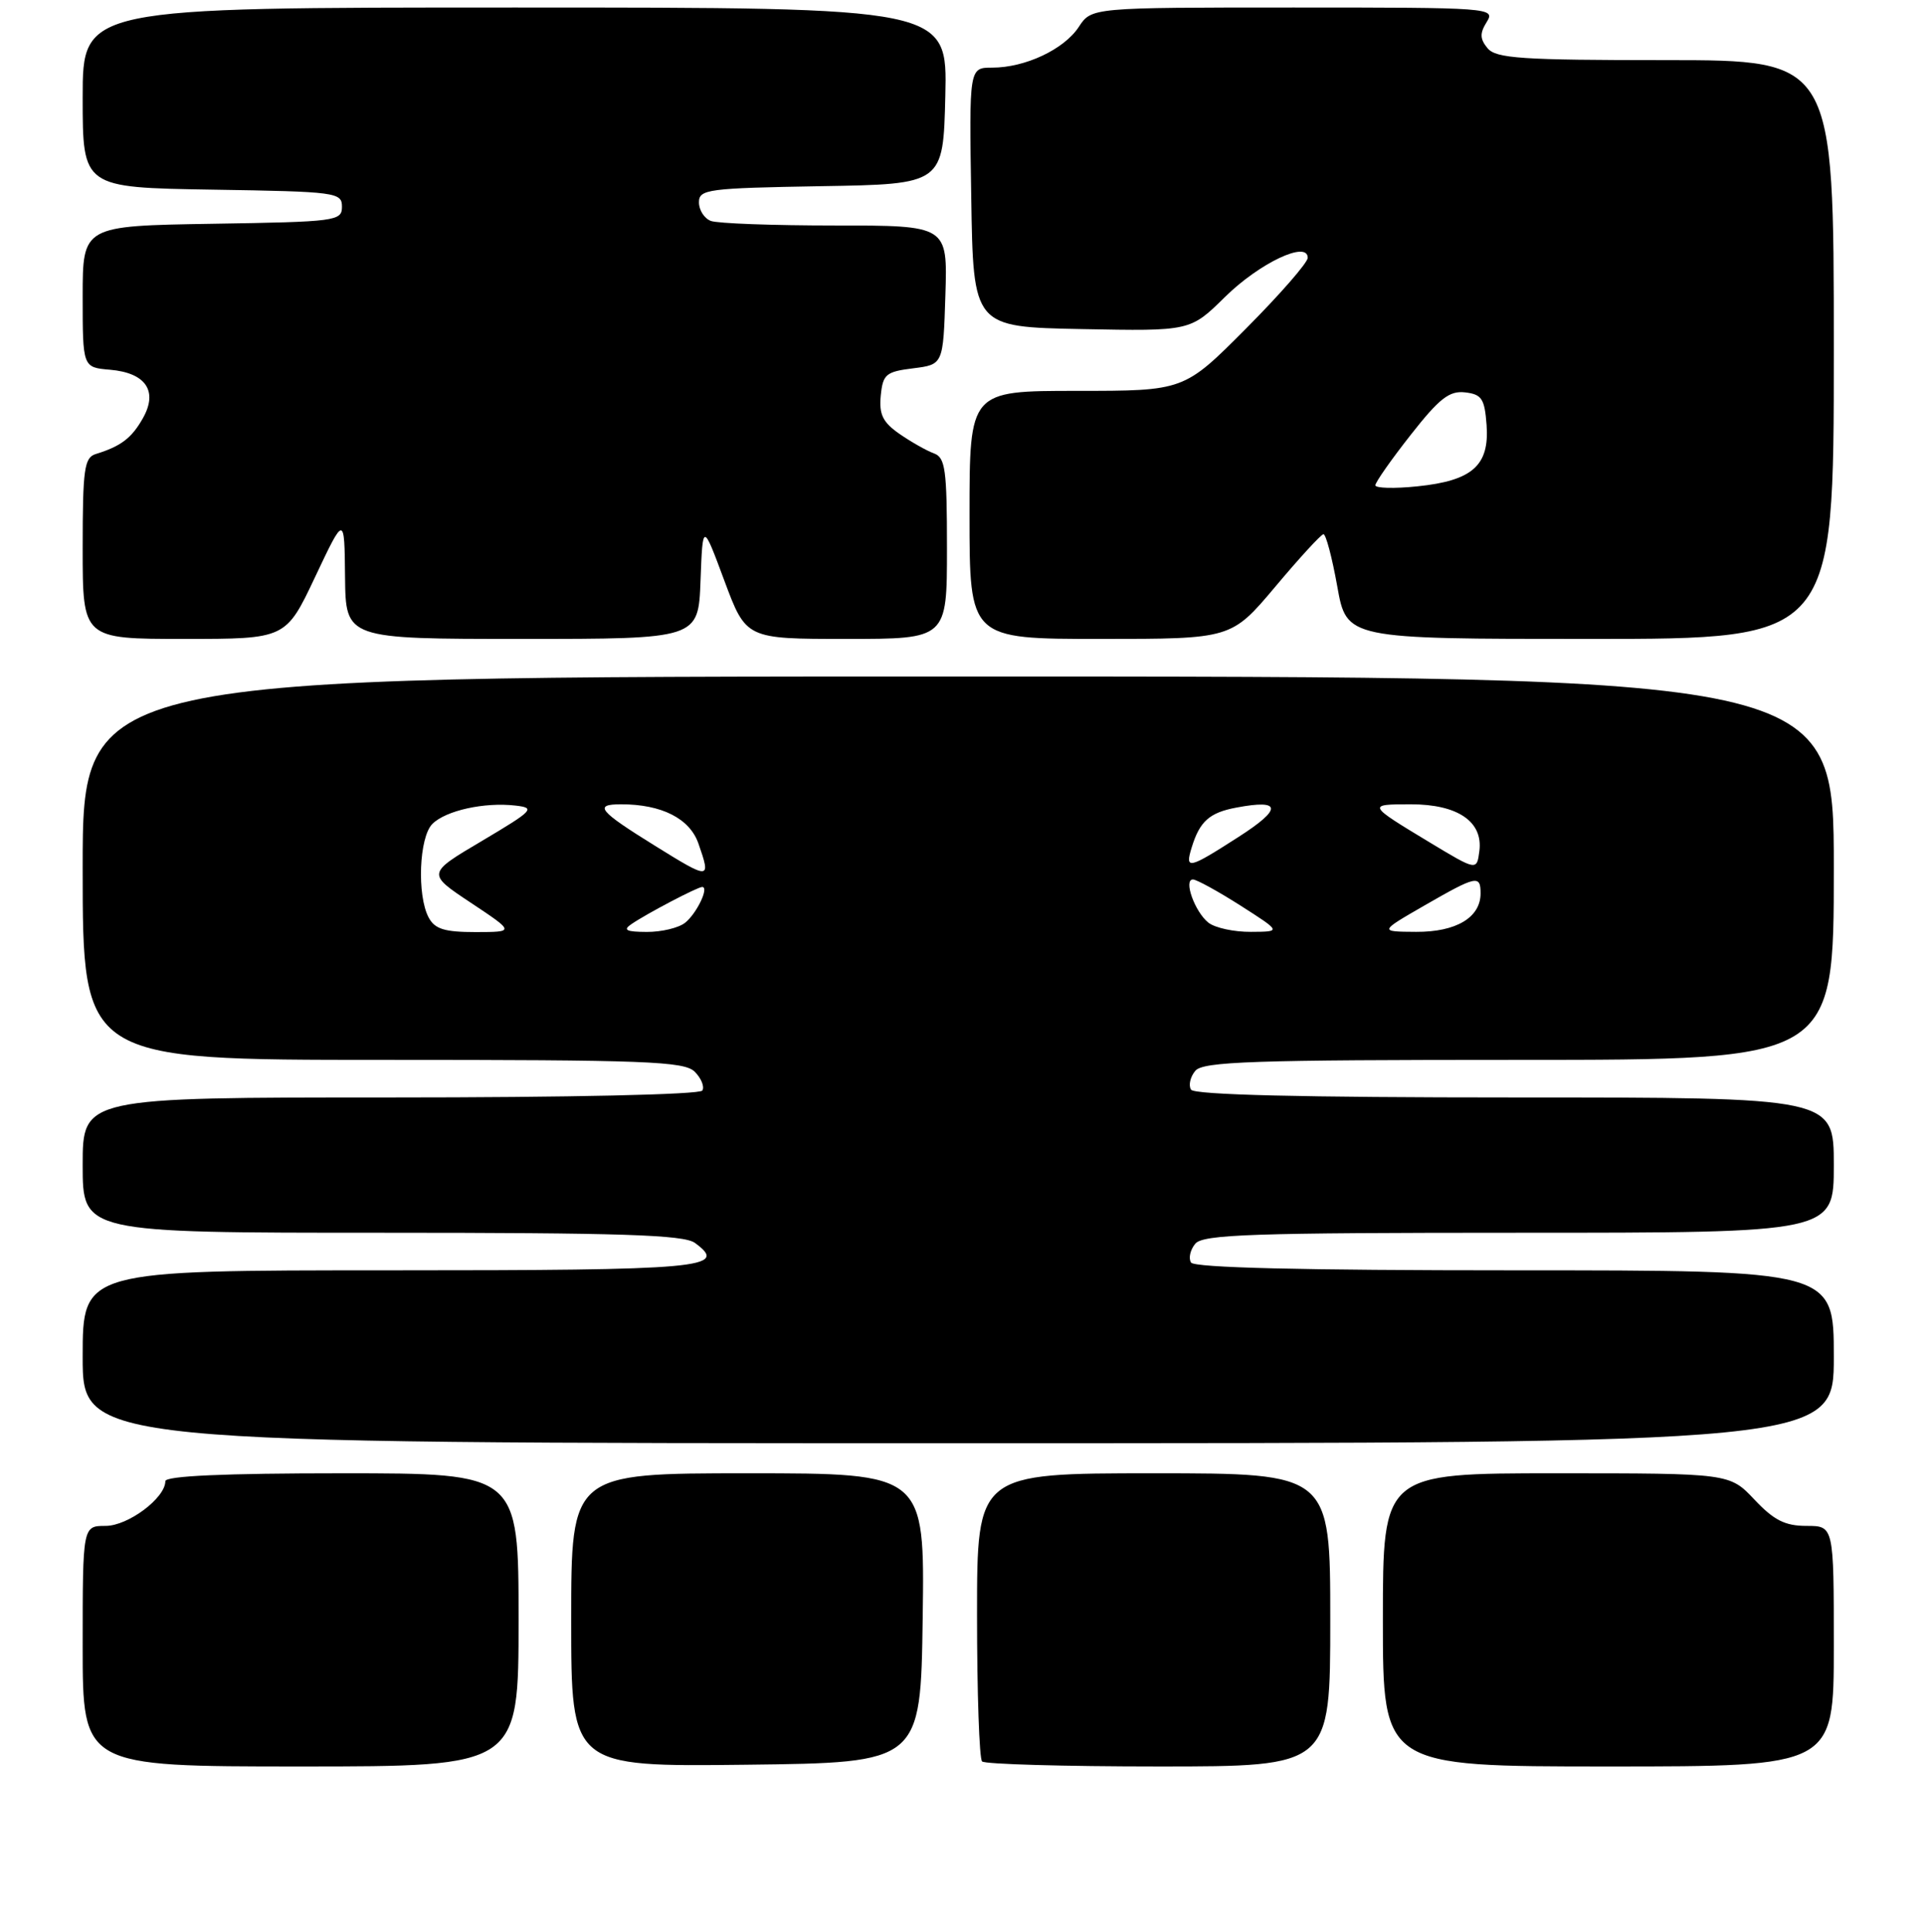 <?xml version="1.0" encoding="UTF-8" standalone="no"?>
<!DOCTYPE svg PUBLIC "-//W3C//DTD SVG 1.1//EN" "http://www.w3.org/Graphics/SVG/1.1/DTD/svg11.dtd" >
<svg xmlns="http://www.w3.org/2000/svg" xmlns:xlink="http://www.w3.org/1999/xlink" version="1.1" viewBox="0 0 256 257">
 <g >
 <path fill="currentColor"
d=" M 69.00 215.50 C 69.00 196.00 69.00 196.00 45.50 196.00 C 29.82 196.00 22.00 196.35 22.00 197.05 C 22.00 199.29 17.04 203.00 14.05 203.00 C 11.00 203.00 11.00 203.00 11.00 219.00 C 11.00 235.00 11.00 235.00 40.00 235.00 C 69.00 235.00 69.00 235.00 69.00 215.50 Z  M 122.77 215.25 C 123.04 196.00 123.04 196.00 99.52 196.00 C 76.00 196.00 76.00 196.00 76.00 215.52 C 76.00 235.04 76.00 235.04 99.25 234.77 C 122.50 234.50 122.50 234.50 122.77 215.25 Z  M 177.00 215.50 C 177.00 196.00 177.00 196.00 153.50 196.00 C 130.00 196.00 130.00 196.00 130.00 214.83 C 130.00 225.19 130.30 233.97 130.67 234.33 C 131.03 234.70 141.61 235.00 154.17 235.00 C 177.00 235.00 177.00 235.00 177.00 215.50 Z  M 244.00 219.00 C 244.00 203.00 244.00 203.00 240.37 203.00 C 237.51 203.00 236.03 202.25 233.44 199.50 C 230.13 196.00 230.13 196.00 207.07 196.00 C 184.00 196.00 184.00 196.00 184.00 215.50 C 184.00 235.00 184.00 235.00 214.00 235.00 C 244.00 235.00 244.00 235.00 244.00 219.00 Z  M 244.00 180.50 C 244.00 169.00 244.00 169.00 201.56 169.00 C 173.16 169.00 158.90 168.65 158.47 167.96 C 158.12 167.38 158.37 166.26 159.04 165.46 C 160.06 164.22 166.68 164.00 202.12 164.00 C 244.00 164.00 244.00 164.00 244.00 155.00 C 244.00 146.00 244.00 146.00 201.56 146.00 C 173.16 146.00 158.90 145.65 158.47 144.96 C 158.12 144.38 158.37 143.26 159.04 142.46 C 160.06 141.22 166.68 141.00 202.12 141.00 C 244.00 141.00 244.00 141.00 244.00 115.50 C 244.00 90.00 244.00 90.00 127.50 90.00 C 11.00 90.00 11.00 90.00 11.00 115.50 C 11.00 141.00 11.00 141.00 50.93 141.00 C 85.99 141.00 91.05 141.19 92.44 142.58 C 93.31 143.45 93.76 144.57 93.45 145.08 C 93.12 145.62 75.76 146.00 51.94 146.00 C 11.00 146.00 11.00 146.00 11.00 155.00 C 11.00 164.00 11.00 164.00 50.81 164.00 C 82.63 164.00 90.99 164.27 92.46 165.35 C 97.04 168.69 93.65 169.00 51.94 169.00 C 11.00 169.00 11.00 169.00 11.00 180.50 C 11.00 192.00 11.00 192.00 127.50 192.00 C 244.00 192.00 244.00 192.00 244.00 180.50 Z  M 41.93 76.75 C 45.83 68.50 45.83 68.50 45.91 76.75 C 46.00 85.00 46.00 85.00 69.46 85.00 C 92.92 85.00 92.92 85.00 93.21 77.25 C 93.50 69.50 93.50 69.50 96.38 77.25 C 99.27 85.00 99.27 85.00 112.63 85.00 C 126.00 85.00 126.00 85.00 126.00 72.97 C 126.00 62.42 125.78 60.86 124.25 60.31 C 123.29 59.96 121.24 58.80 119.69 57.73 C 117.46 56.18 116.95 55.14 117.19 52.64 C 117.47 49.79 117.87 49.45 121.50 49.00 C 125.50 48.50 125.50 48.50 125.79 39.25 C 126.08 30.00 126.08 30.00 111.12 30.00 C 102.89 30.00 95.45 29.73 94.58 29.39 C 93.71 29.06 93.00 27.95 93.00 26.92 C 93.00 25.18 94.15 25.03 109.25 24.77 C 125.50 24.50 125.50 24.50 125.78 12.75 C 126.06 1.00 126.06 1.00 68.53 1.00 C 11.00 1.00 11.00 1.00 11.00 12.98 C 11.00 24.95 11.00 24.95 28.25 25.23 C 44.74 25.49 45.50 25.59 45.50 27.50 C 45.50 29.41 44.74 29.51 28.25 29.77 C 11.00 30.05 11.00 30.05 11.00 39.46 C 11.00 48.88 11.00 48.88 14.65 49.19 C 19.41 49.60 21.06 52.04 19.00 55.66 C 17.51 58.29 16.09 59.37 12.75 60.40 C 11.21 60.87 11.00 62.38 11.00 72.97 C 11.00 85.00 11.00 85.00 24.51 85.00 C 38.03 85.00 38.03 85.00 41.93 76.75 Z  M 169.67 78.07 C 172.87 74.25 175.77 71.10 176.09 71.07 C 176.41 71.03 177.24 74.15 177.93 78.00 C 179.18 85.00 179.18 85.00 211.59 85.00 C 244.00 85.00 244.00 85.00 244.00 46.50 C 244.00 8.00 244.00 8.00 221.62 8.00 C 202.44 8.00 199.06 7.77 197.93 6.42 C 196.90 5.17 196.88 4.43 197.82 2.92 C 198.99 1.04 198.39 1.00 172.12 1.00 C 145.23 1.00 145.23 1.00 143.54 3.58 C 141.58 6.57 136.41 9.00 132.01 9.00 C 128.95 9.00 128.95 9.00 129.23 26.25 C 129.50 43.50 129.50 43.50 143.94 43.78 C 158.37 44.06 158.37 44.06 162.98 39.52 C 167.58 34.99 174.00 31.95 174.00 34.30 C 174.00 34.94 170.30 39.18 165.77 43.73 C 157.54 52.00 157.54 52.00 143.27 52.00 C 129.00 52.00 129.00 52.00 129.00 68.50 C 129.00 85.00 129.00 85.00 146.42 85.00 C 163.83 85.00 163.83 85.00 169.67 78.07 Z  M 57.04 122.07 C 55.46 119.12 55.76 111.38 57.53 109.61 C 59.32 107.83 64.44 106.69 68.59 107.17 C 71.29 107.48 70.98 107.80 64.15 111.86 C 56.79 116.21 56.79 116.21 62.65 120.10 C 68.50 123.99 68.50 123.99 63.29 124.00 C 59.15 124.00 57.86 123.60 57.04 122.07 Z  M 84.00 122.95 C 86.07 121.53 92.81 118.00 93.43 118.00 C 94.39 118.00 92.72 121.50 91.17 122.75 C 90.32 123.44 88.02 123.99 86.06 123.98 C 83.32 123.97 82.85 123.73 84.00 122.95 Z  M 160.79 122.75 C 158.98 121.32 157.43 117.00 158.73 117.00 C 159.20 117.00 162.05 118.56 165.05 120.47 C 170.50 123.95 170.50 123.95 166.44 123.97 C 164.21 123.99 161.67 123.44 160.79 122.75 Z  M 189.50 120.48 C 196.45 116.48 197.00 116.36 197.00 118.85 C 197.00 122.06 193.75 124.00 188.42 123.97 C 183.50 123.94 183.50 123.94 189.50 120.48 Z  M 87.15 112.52 C 79.64 107.86 78.94 107.00 82.65 107.00 C 88.04 107.00 91.77 108.89 92.93 112.22 C 94.62 117.07 94.50 117.08 87.15 112.52 Z  M 190.23 112.07 C 181.91 107.05 181.88 107.00 187.72 107.00 C 193.96 107.00 197.34 109.30 196.84 113.21 C 196.50 115.85 196.50 115.85 190.23 112.07 Z  M 158.56 112.75 C 159.63 109.26 160.92 108.10 164.55 107.43 C 170.54 106.30 170.63 107.60 164.80 111.34 C 158.12 115.63 157.64 115.74 158.56 112.75 Z  M 183.00 64.56 C 183.00 64.16 185.11 61.15 187.69 57.87 C 191.52 52.99 192.84 51.96 194.94 52.20 C 197.16 52.46 197.54 53.04 197.80 56.55 C 198.19 61.93 195.91 63.95 188.60 64.70 C 185.52 65.02 183.00 64.95 183.00 64.56 Z "/>
</g>
</svg>